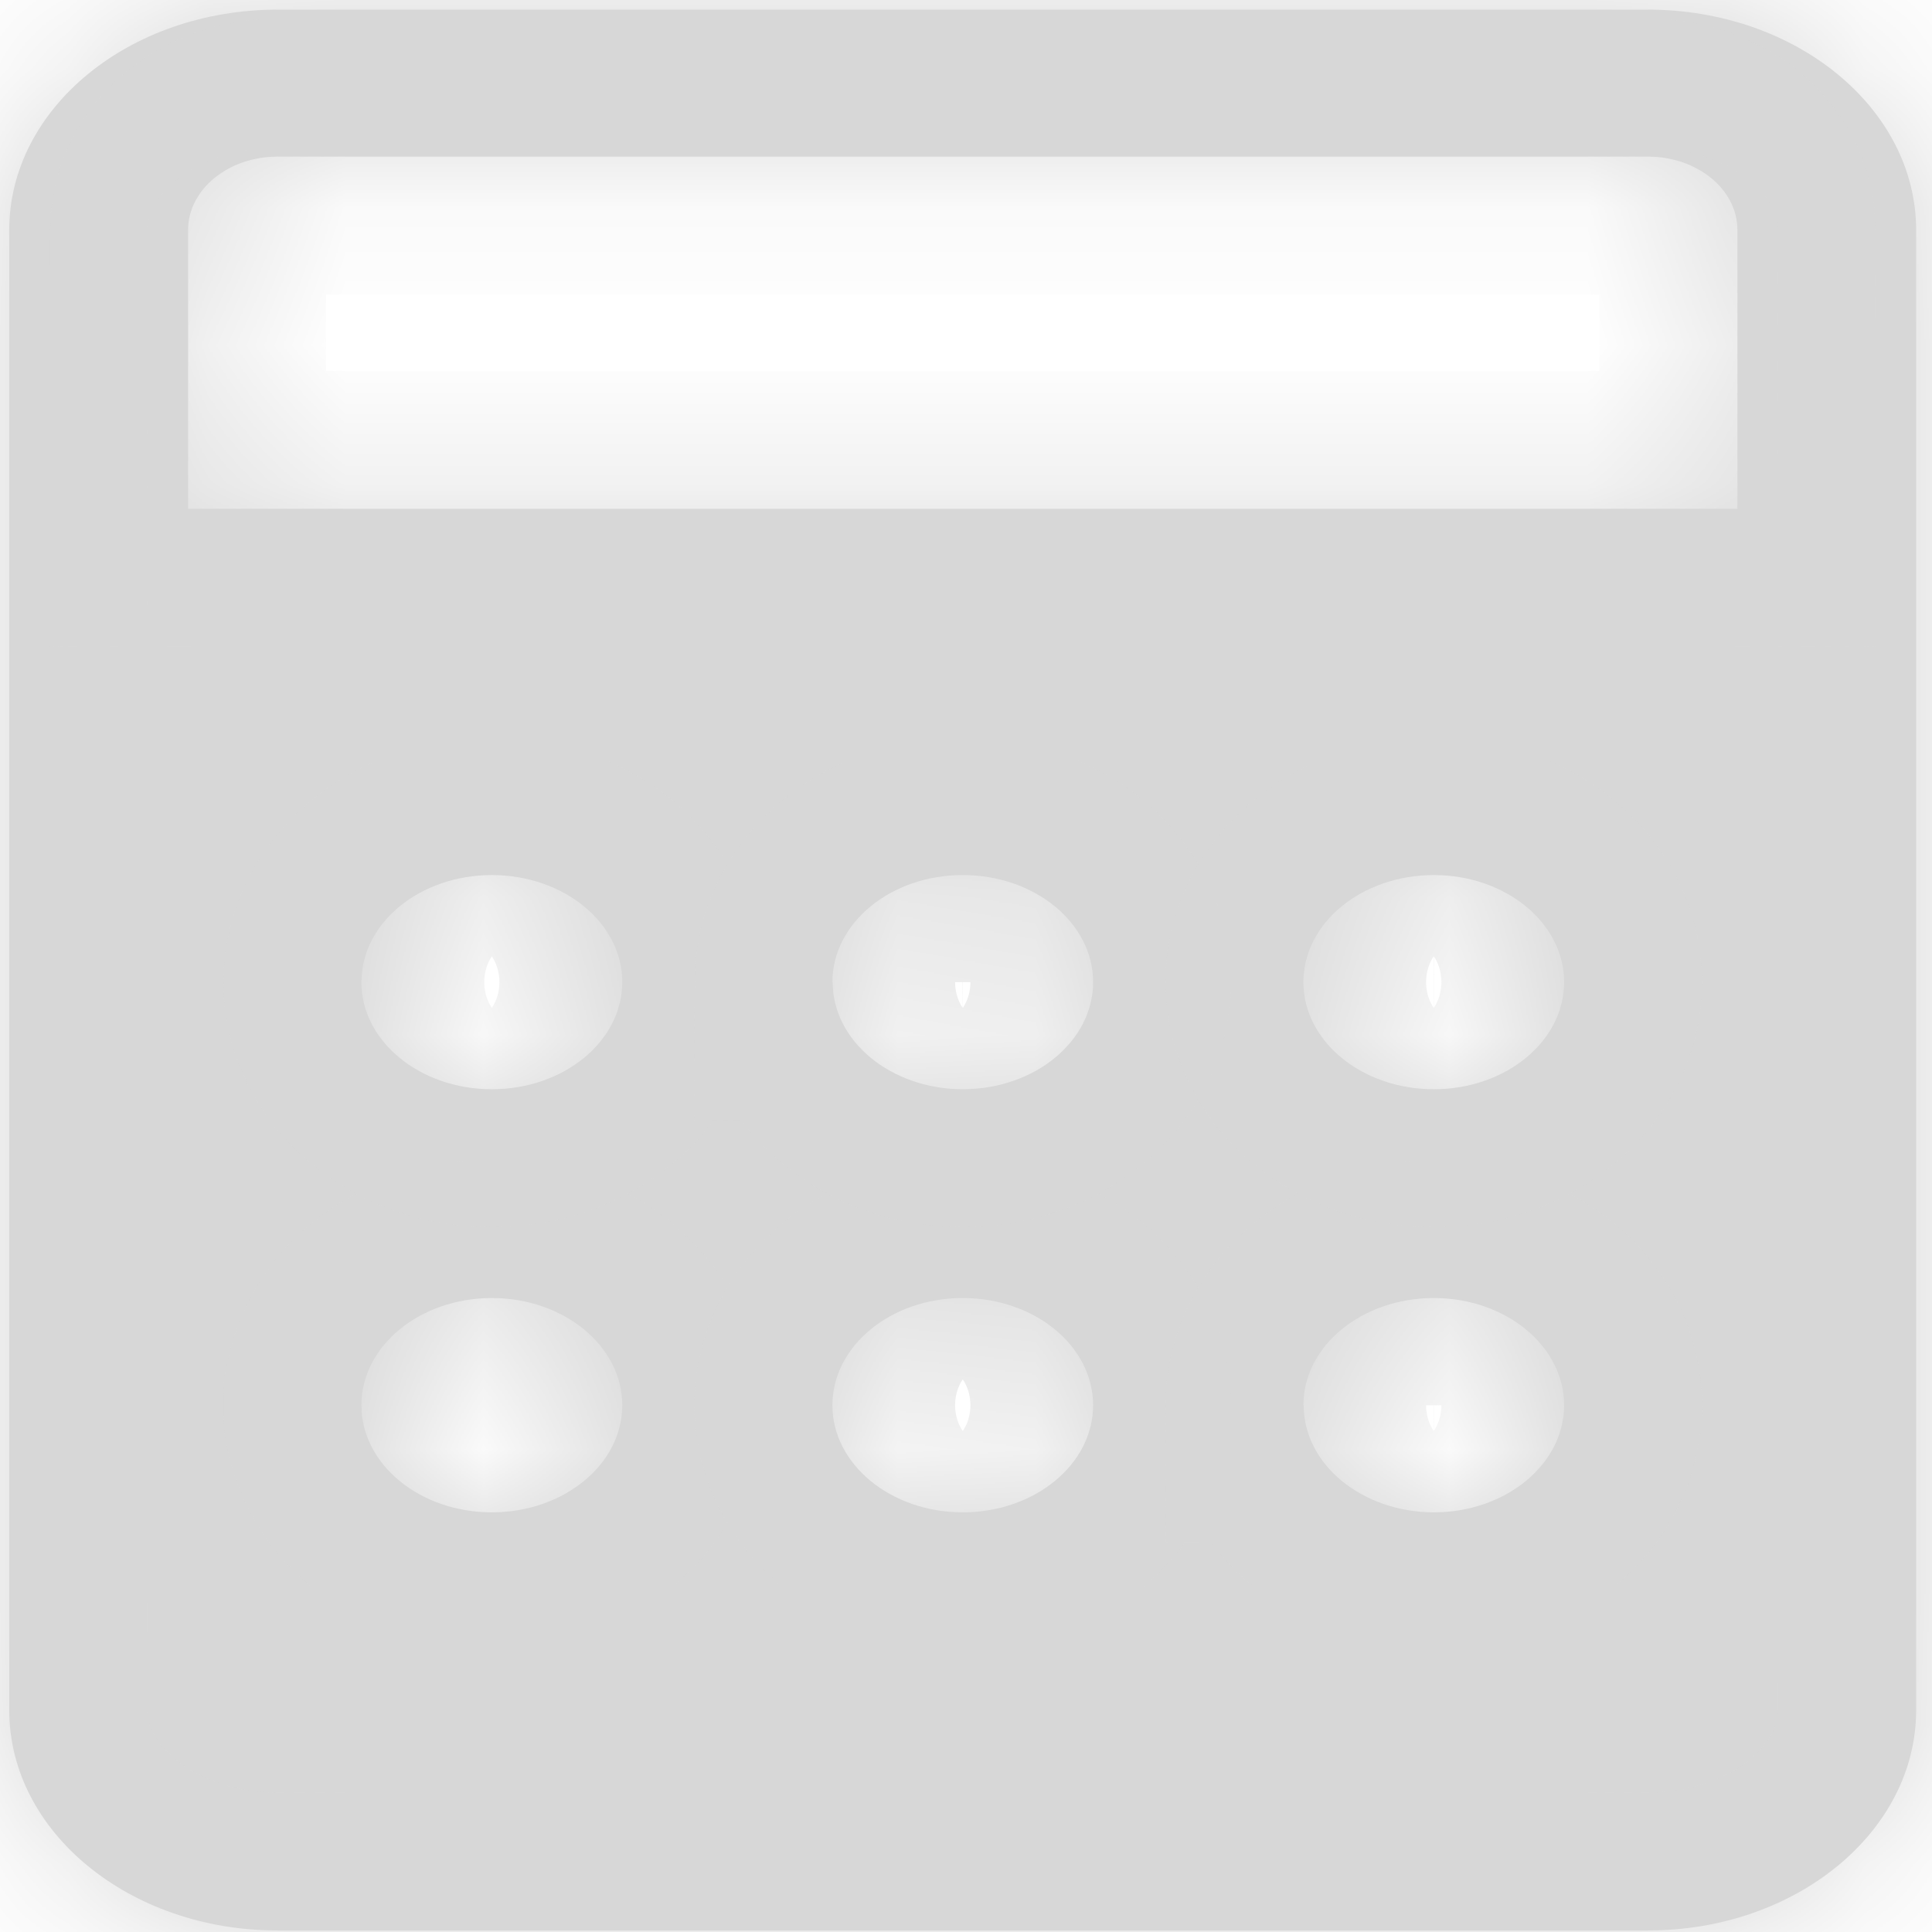 ﻿<?xml version="1.0" encoding="utf-8"?>
<svg version="1.1" xmlns:xlink="http://www.w3.org/1999/xlink" width="14px" height="14px" xmlns="http://www.w3.org/2000/svg">
  <defs>
    <mask fill="white" id="clip206">
      <path d="M 13.885 1.667  C 13.885 0.785  13.015 0.07  11.942 0.07  L 2.011 0.07  C 0.937 0.07  0.067 0.785  0.067 1.667  L 0.067 12.393  C 0.067 13.274  0.937 13.989  2.011 13.989  L 11.942 13.989  C 13.015 13.989  13.885 13.274  13.885 12.393  L 13.885 1.667  Z M 2.619 10.183  C 2.619 9.754  3.042 9.406  3.564 9.406  C 4.086 9.406  4.509 9.754  4.509 10.183  C 4.509 10.611  4.086 10.959  3.564 10.959  C 3.042 10.959  2.619 10.611  2.619 10.183  C 2.619 10.441  2.619 9.924  2.619 10.183  Z M 3.564 7.893  C 3.042 7.893  2.619 7.545  2.619 7.117  C 2.619 6.688  3.042 6.341  3.564 6.341  C 4.086 6.341  4.509 6.688  4.509 7.117  C 4.509 7.545  4.086 7.893  3.564 7.893  Z M 6.032 10.183  C 6.032 9.754  6.455 9.406  6.976 9.406  C 7.498 9.406  7.921 9.754  7.921 10.183  C 7.921 10.611  7.498 10.959  6.976 10.959  C 6.455 10.959  6.032 10.611  6.032 10.183  Z M 6.034 7.117  L 6.032 7.117  C 6.032 6.688  6.455 6.341  6.976 6.341  C 7.498 6.341  7.921 6.688  7.921 7.117  C 7.921 7.545  7.498 7.893  6.976 7.893  C 6.456 7.892  6.034 7.545  6.034 7.117  Z M 9.447 10.183  L 9.445 10.183  C 9.445 9.754  9.868 9.406  10.39 9.406  C 10.911 9.406  11.334 9.754  11.334 10.183  C 11.334 10.611  10.911 10.959  10.39 10.959  C 9.869 10.958  9.447 10.611  9.447 10.183  Z M 10.392 7.893  L 10.39 7.893  C 9.868 7.893  9.445 7.545  9.445 7.117  C 9.445 6.688  9.868 6.341  10.39 6.341  C 10.911 6.341  11.334 6.688  11.334 7.117  C 11.334 7.545  10.913 7.892  10.392 7.893  Z M 12.59 1.667  L 12.59 3.687  L 1.363 3.687  L 1.363 1.667  C 1.363 1.373  1.653 1.135  2.011 1.135  L 11.942 1.135  C 12.3 1.135  12.59 1.373  12.59 1.667  Z " fill-rule="evenodd" />
    </mask>
  </defs>
  <g transform="matrix(1 0 0 1 -923 -548 )">
    <path d="M 13.885 1.667  C 13.885 0.785  13.015 0.07  11.942 0.07  L 2.011 0.07  C 0.937 0.07  0.067 0.785  0.067 1.667  L 0.067 12.393  C 0.067 13.274  0.937 13.989  2.011 13.989  L 11.942 13.989  C 13.015 13.989  13.885 13.274  13.885 12.393  L 13.885 1.667  Z M 2.619 10.183  C 2.619 9.754  3.042 9.406  3.564 9.406  C 4.086 9.406  4.509 9.754  4.509 10.183  C 4.509 10.611  4.086 10.959  3.564 10.959  C 3.042 10.959  2.619 10.611  2.619 10.183  C 2.619 10.441  2.619 9.924  2.619 10.183  Z M 3.564 7.893  C 3.042 7.893  2.619 7.545  2.619 7.117  C 2.619 6.688  3.042 6.341  3.564 6.341  C 4.086 6.341  4.509 6.688  4.509 7.117  C 4.509 7.545  4.086 7.893  3.564 7.893  Z M 6.032 10.183  C 6.032 9.754  6.455 9.406  6.976 9.406  C 7.498 9.406  7.921 9.754  7.921 10.183  C 7.921 10.611  7.498 10.959  6.976 10.959  C 6.455 10.959  6.032 10.611  6.032 10.183  Z M 6.034 7.117  L 6.032 7.117  C 6.032 6.688  6.455 6.341  6.976 6.341  C 7.498 6.341  7.921 6.688  7.921 7.117  C 7.921 7.545  7.498 7.893  6.976 7.893  C 6.456 7.892  6.034 7.545  6.034 7.117  Z M 9.447 10.183  L 9.445 10.183  C 9.445 9.754  9.868 9.406  10.39 9.406  C 10.911 9.406  11.334 9.754  11.334 10.183  C 11.334 10.611  10.911 10.959  10.39 10.959  C 9.869 10.958  9.447 10.611  9.447 10.183  Z M 10.392 7.893  L 10.39 7.893  C 9.868 7.893  9.445 7.545  9.445 7.117  C 9.445 6.688  9.868 6.341  10.39 6.341  C 10.911 6.341  11.334 6.688  11.334 7.117  C 11.334 7.545  10.913 7.892  10.392 7.893  Z M 12.59 1.667  L 12.59 3.687  L 1.363 3.687  L 1.363 1.667  C 1.363 1.373  1.653 1.135  2.011 1.135  L 11.942 1.135  C 12.3 1.135  12.59 1.373  12.59 1.667  Z " fill-rule="nonzero" fill="#d7d7d7" stroke="none" transform="matrix(1 0 0 1 923 548 )" />
    <path d="M 13.885 1.667  C 13.885 0.785  13.015 0.07  11.942 0.07  L 2.011 0.07  C 0.937 0.07  0.067 0.785  0.067 1.667  L 0.067 12.393  C 0.067 13.274  0.937 13.989  2.011 13.989  L 11.942 13.989  C 13.015 13.989  13.885 13.274  13.885 12.393  L 13.885 1.667  Z " stroke-width="2" stroke="#d7d7d7" fill="none" transform="matrix(1 0 0 1 923 548 )" mask="url(#clip206)" />
    <path d="M 2.619 10.183  C 2.619 9.754  3.042 9.406  3.564 9.406  C 4.086 9.406  4.509 9.754  4.509 10.183  C 4.509 10.611  4.086 10.959  3.564 10.959  C 3.042 10.959  2.619 10.611  2.619 10.183  C 2.619 10.441  2.619 9.924  2.619 10.183  Z " stroke-width="2" stroke="#d7d7d7" fill="none" transform="matrix(1 0 0 1 923 548 )" mask="url(#clip206)" />
    <path d="M 3.564 7.893  C 3.042 7.893  2.619 7.545  2.619 7.117  C 2.619 6.688  3.042 6.341  3.564 6.341  C 4.086 6.341  4.509 6.688  4.509 7.117  C 4.509 7.545  4.086 7.893  3.564 7.893  Z " stroke-width="2" stroke="#d7d7d7" fill="none" transform="matrix(1 0 0 1 923 548 )" mask="url(#clip206)" />
    <path d="M 6.032 10.183  C 6.032 9.754  6.455 9.406  6.976 9.406  C 7.498 9.406  7.921 9.754  7.921 10.183  C 7.921 10.611  7.498 10.959  6.976 10.959  C 6.455 10.959  6.032 10.611  6.032 10.183  Z " stroke-width="2" stroke="#d7d7d7" fill="none" transform="matrix(1 0 0 1 923 548 )" mask="url(#clip206)" />
    <path d="M 6.034 7.117  L 6.032 7.117  C 6.032 6.688  6.455 6.341  6.976 6.341  C 7.498 6.341  7.921 6.688  7.921 7.117  C 7.921 7.545  7.498 7.893  6.976 7.893  C 6.456 7.892  6.034 7.545  6.034 7.117  Z " stroke-width="2" stroke="#d7d7d7" fill="none" transform="matrix(1 0 0 1 923 548 )" mask="url(#clip206)" />
    <path d="M 9.447 10.183  L 9.445 10.183  C 9.445 9.754  9.868 9.406  10.39 9.406  C 10.911 9.406  11.334 9.754  11.334 10.183  C 11.334 10.611  10.911 10.959  10.39 10.959  C 9.869 10.958  9.447 10.611  9.447 10.183  Z " stroke-width="2" stroke="#d7d7d7" fill="none" transform="matrix(1 0 0 1 923 548 )" mask="url(#clip206)" />
    <path d="M 10.392 7.893  L 10.39 7.893  C 9.868 7.893  9.445 7.545  9.445 7.117  C 9.445 6.688  9.868 6.341  10.39 6.341  C 10.911 6.341  11.334 6.688  11.334 7.117  C 11.334 7.545  10.913 7.892  10.392 7.893  Z " stroke-width="2" stroke="#d7d7d7" fill="none" transform="matrix(1 0 0 1 923 548 )" mask="url(#clip206)" />
    <path d="M 12.59 1.667  L 12.59 3.687  L 1.363 3.687  L 1.363 1.667  C 1.363 1.373  1.653 1.135  2.011 1.135  L 11.942 1.135  C 12.3 1.135  12.59 1.373  12.59 1.667  Z " stroke-width="2" stroke="#d7d7d7" fill="none" transform="matrix(1 0 0 1 923 548 )" mask="url(#clip206)" />
  </g>
</svg>